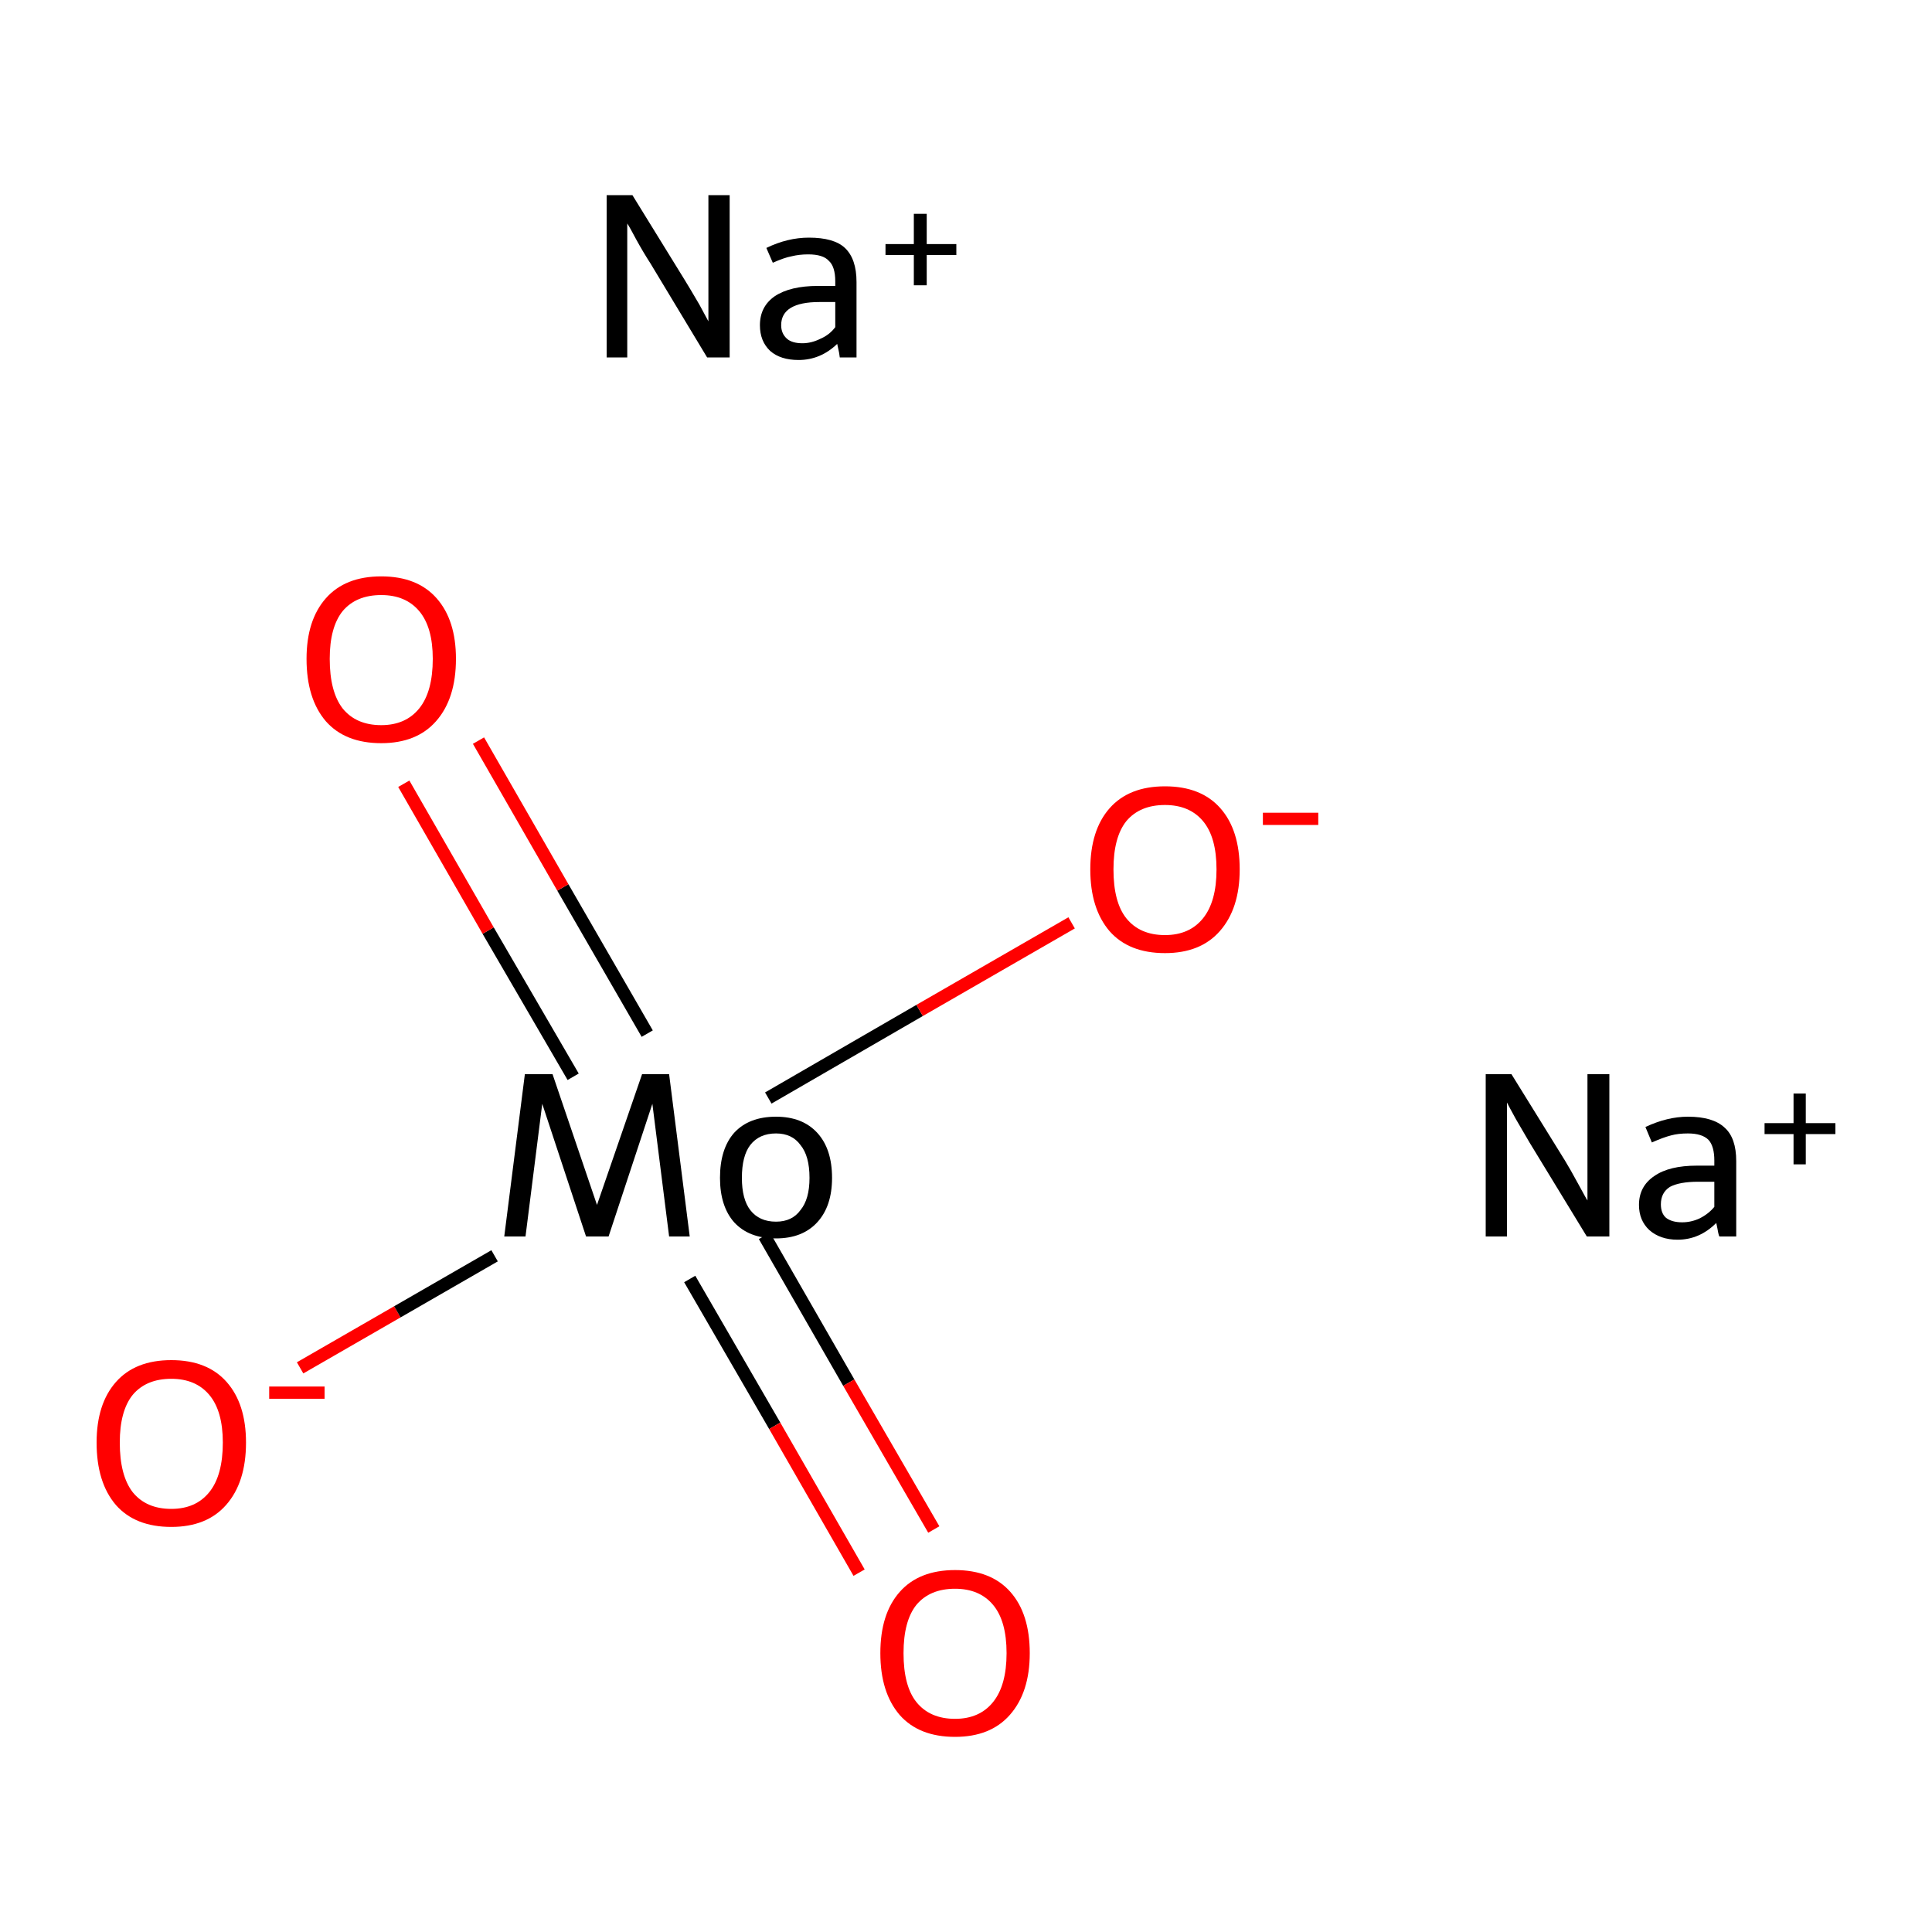 <?xml version='1.0' encoding='iso-8859-1'?>
<svg version='1.1' baseProfile='full'
              xmlns='http://www.w3.org/2000/svg'
                      xmlns:rdkit='http://www.rdkit.org/xml'
                      xmlns:xlink='http://www.w3.org/1999/xlink'
                  xml:space='preserve'
width='300px' height='300px' viewBox='0 0 300 300'>
<!-- END OF HEADER -->
<rect style='opacity:1.0;fill:#FFFFFF;stroke:none' width='300.0' height='300.0' x='0.0' y='0.0'> </rect>
<path class='bond-0 atom-0 atom-1' d='M 46.6,212.4 L 61.7,203.7' style='fill:none;fill-rule:evenodd;stroke:#FF0000;stroke-width:2.0px;stroke-linecap:butt;stroke-linejoin:miter;stroke-opacity:1' />
<path class='bond-0 atom-0 atom-1' d='M 61.7,203.7 L 76.8,195.0' style='fill:none;fill-rule:evenodd;stroke:#000000;stroke-width:2.0px;stroke-linecap:butt;stroke-linejoin:miter;stroke-opacity:1' />
<path class='bond-1 atom-1 atom-2' d='M 107.1,198.6 L 120.3,221.4' style='fill:none;fill-rule:evenodd;stroke:#000000;stroke-width:2.0px;stroke-linecap:butt;stroke-linejoin:miter;stroke-opacity:1' />
<path class='bond-1 atom-1 atom-2' d='M 120.3,221.4 L 133.4,244.2' style='fill:none;fill-rule:evenodd;stroke:#FF0000;stroke-width:2.0px;stroke-linecap:butt;stroke-linejoin:miter;stroke-opacity:1' />
<path class='bond-1 atom-1 atom-2' d='M 118.7,191.9 L 131.8,214.7' style='fill:none;fill-rule:evenodd;stroke:#000000;stroke-width:2.0px;stroke-linecap:butt;stroke-linejoin:miter;stroke-opacity:1' />
<path class='bond-1 atom-1 atom-2' d='M 131.8,214.7 L 145.0,237.5' style='fill:none;fill-rule:evenodd;stroke:#FF0000;stroke-width:2.0px;stroke-linecap:butt;stroke-linejoin:miter;stroke-opacity:1' />
<path class='bond-2 atom-1 atom-3' d='M 100.5,160.5 L 87.4,137.8' style='fill:none;fill-rule:evenodd;stroke:#000000;stroke-width:2.0px;stroke-linecap:butt;stroke-linejoin:miter;stroke-opacity:1' />
<path class='bond-2 atom-1 atom-3' d='M 87.4,137.8 L 74.3,115.0' style='fill:none;fill-rule:evenodd;stroke:#FF0000;stroke-width:2.0px;stroke-linecap:butt;stroke-linejoin:miter;stroke-opacity:1' />
<path class='bond-2 atom-1 atom-3' d='M 89.0,167.2 L 75.8,144.5' style='fill:none;fill-rule:evenodd;stroke:#000000;stroke-width:2.0px;stroke-linecap:butt;stroke-linejoin:miter;stroke-opacity:1' />
<path class='bond-2 atom-1 atom-3' d='M 75.8,144.5 L 62.7,121.7' style='fill:none;fill-rule:evenodd;stroke:#FF0000;stroke-width:2.0px;stroke-linecap:butt;stroke-linejoin:miter;stroke-opacity:1' />
<path class='bond-3 atom-1 atom-4' d='M 119.3,170.5 L 142.8,156.9' style='fill:none;fill-rule:evenodd;stroke:#000000;stroke-width:2.0px;stroke-linecap:butt;stroke-linejoin:miter;stroke-opacity:1' />
<path class='bond-3 atom-1 atom-4' d='M 142.8,156.9 L 166.4,143.3' style='fill:none;fill-rule:evenodd;stroke:#FF0000;stroke-width:2.0px;stroke-linecap:butt;stroke-linejoin:miter;stroke-opacity:1' />
<path class='atom-0' d='M 15.0 224.0
Q 15.0 218.0, 18.0 214.6
Q 21.0 211.2, 26.6 211.2
Q 32.2 211.2, 35.2 214.6
Q 38.2 218.0, 38.2 224.0
Q 38.2 230.2, 35.1 233.7
Q 32.1 237.1, 26.6 237.1
Q 21.0 237.1, 18.0 233.7
Q 15.0 230.2, 15.0 224.0
M 26.6 234.3
Q 30.4 234.3, 32.5 231.7
Q 34.6 229.1, 34.6 224.0
Q 34.6 219.1, 32.5 216.6
Q 30.4 214.1, 26.6 214.1
Q 22.7 214.1, 20.6 216.6
Q 18.6 219.1, 18.6 224.0
Q 18.6 229.1, 20.6 231.7
Q 22.7 234.3, 26.6 234.3
' fill='#FF0000'/>
<path class='atom-0' d='M 41.8 215.3
L 50.4 215.3
L 50.4 217.2
L 41.8 217.2
L 41.8 215.3
' fill='#FF0000'/>
<path class='atom-1' d='M 107.1 192.0
L 103.9 192.0
L 101.3 171.4
L 94.5 192.0
L 91.0 192.0
L 84.2 171.4
L 81.6 192.0
L 78.3 192.0
L 81.5 166.8
L 85.8 166.8
L 92.7 187.1
L 99.7 166.8
L 103.9 166.8
L 107.1 192.0
' fill='#000000'/>
<path class='atom-1' d='M 111.8 182.9
Q 111.8 178.4, 114.0 175.9
Q 116.3 173.4, 120.5 173.4
Q 124.6 173.4, 126.9 175.9
Q 129.2 178.4, 129.2 182.9
Q 129.2 187.3, 126.9 189.8
Q 124.6 192.3, 120.5 192.3
Q 116.3 192.3, 114.0 189.8
Q 111.8 187.3, 111.8 182.9
M 115.2 182.9
Q 115.2 186.2, 116.5 187.9
Q 117.9 189.7, 120.5 189.7
Q 123.0 189.7, 124.3 187.9
Q 125.7 186.2, 125.7 182.9
Q 125.7 179.5, 124.3 177.8
Q 123.0 176.0, 120.5 176.0
Q 117.9 176.0, 116.5 177.8
Q 115.2 179.5, 115.2 182.9
' fill='#000000'/>
<path class='atom-2' d='M 136.7 256.7
Q 136.7 250.6, 139.7 247.2
Q 142.7 243.8, 148.3 243.8
Q 153.9 243.8, 156.9 247.2
Q 159.9 250.6, 159.9 256.7
Q 159.9 262.8, 156.8 266.3
Q 153.8 269.7, 148.3 269.7
Q 142.7 269.7, 139.7 266.3
Q 136.7 262.8, 136.7 256.7
M 148.3 266.9
Q 152.1 266.9, 154.2 264.3
Q 156.3 261.7, 156.3 256.7
Q 156.3 251.7, 154.2 249.2
Q 152.1 246.7, 148.3 246.7
Q 144.4 246.7, 142.3 249.2
Q 140.3 251.7, 140.3 256.7
Q 140.3 261.8, 142.3 264.3
Q 144.4 266.9, 148.3 266.9
' fill='#FF0000'/>
<path class='atom-3' d='M 47.6 102.3
Q 47.6 96.3, 50.6 92.9
Q 53.6 89.5, 59.2 89.5
Q 64.8 89.5, 67.8 92.9
Q 70.8 96.3, 70.8 102.3
Q 70.8 108.5, 67.7 112.0
Q 64.7 115.4, 59.2 115.4
Q 53.6 115.4, 50.6 112.0
Q 47.6 108.5, 47.6 102.3
M 59.2 112.6
Q 63.0 112.6, 65.1 110.0
Q 67.2 107.4, 67.2 102.3
Q 67.2 97.4, 65.1 94.9
Q 63.0 92.4, 59.2 92.4
Q 55.3 92.4, 53.2 94.9
Q 51.2 97.4, 51.2 102.3
Q 51.2 107.4, 53.2 110.0
Q 55.3 112.6, 59.2 112.6
' fill='#FF0000'/>
<path class='atom-4' d='M 169.3 135.0
Q 169.3 128.9, 172.3 125.5
Q 175.3 122.1, 180.9 122.1
Q 186.5 122.1, 189.5 125.5
Q 192.5 128.9, 192.5 135.0
Q 192.5 141.1, 189.4 144.6
Q 186.4 148.0, 180.9 148.0
Q 175.3 148.0, 172.3 144.6
Q 169.3 141.1, 169.3 135.0
M 180.9 145.2
Q 184.7 145.2, 186.8 142.6
Q 188.9 140.0, 188.9 135.0
Q 188.9 130.0, 186.8 127.5
Q 184.7 125.0, 180.9 125.0
Q 177.0 125.0, 174.9 127.5
Q 172.9 130.0, 172.9 135.0
Q 172.9 140.1, 174.9 142.6
Q 177.0 145.2, 180.9 145.2
' fill='#FF0000'/>
<path class='atom-4' d='M 196.1 126.2
L 204.7 126.2
L 204.7 128.1
L 196.1 128.1
L 196.1 126.2
' fill='#FF0000'/>
<path class='atom-5' d='M 234.7 166.8
L 243.0 180.2
Q 243.8 181.5, 245.1 183.9
Q 246.4 186.3, 246.5 186.4
L 246.5 166.8
L 249.9 166.8
L 249.9 192.0
L 246.4 192.0
L 237.5 177.4
Q 236.5 175.7, 235.4 173.8
Q 234.3 171.8, 234.0 171.2
L 234.0 192.0
L 230.7 192.0
L 230.7 166.8
L 234.7 166.8
' fill='#000000'/>
<path class='atom-5' d='M 254.5 187.1
Q 254.5 184.2, 256.9 182.6
Q 259.2 181.0, 263.5 181.0
L 266.2 181.0
L 266.2 180.2
Q 266.2 178.0, 265.3 177.0
Q 264.3 176.0, 262.1 176.0
Q 260.6 176.0, 259.5 176.3
Q 258.3 176.6, 256.5 177.4
L 255.5 175.0
Q 258.9 173.4, 262.1 173.4
Q 266.0 173.4, 267.8 175.1
Q 269.6 176.7, 269.6 180.3
L 269.6 192.0
L 267.0 192.0
Q 266.9 191.9, 266.8 191.4
Q 266.7 190.8, 266.5 189.9
Q 263.9 192.5, 260.5 192.5
Q 257.8 192.5, 256.1 191.0
Q 254.5 189.5, 254.5 187.1
M 257.9 187.0
Q 257.9 188.4, 258.7 189.1
Q 259.6 189.8, 261.2 189.8
Q 262.6 189.8, 263.9 189.2
Q 265.3 188.5, 266.2 187.4
L 266.2 183.5
L 263.7 183.5
Q 260.8 183.5, 259.3 184.3
Q 257.9 185.2, 257.9 187.0
' fill='#000000'/>
<path class='atom-5' d='M 274.0 174.4
L 278.5 174.4
L 278.5 169.8
L 280.4 169.8
L 280.4 174.4
L 285.0 174.4
L 285.0 176.1
L 280.4 176.1
L 280.4 180.8
L 278.5 180.8
L 278.5 176.1
L 274.0 176.1
L 274.0 174.4
' fill='#000000'/>
<path class='atom-6' d='M 98.2 30.3
L 106.4 43.6
Q 107.2 44.9, 108.6 47.3
Q 109.9 49.7, 110.0 49.9
L 110.0 30.3
L 113.3 30.3
L 113.3 55.5
L 109.8 55.5
L 101.0 40.9
Q 99.9 39.2, 98.8 37.2
Q 97.8 35.3, 97.4 34.7
L 97.4 55.5
L 94.2 55.5
L 94.2 30.3
L 98.2 30.3
' fill='#000000'/>
<path class='atom-6' d='M 118.0 50.5
Q 118.0 47.6, 120.3 46.0
Q 122.7 44.4, 127.0 44.4
L 129.7 44.4
L 129.7 43.7
Q 129.7 41.4, 128.7 40.5
Q 127.8 39.5, 125.5 39.5
Q 124.1 39.5, 122.9 39.8
Q 121.8 40.0, 120.0 40.8
L 119.0 38.5
Q 122.3 36.9, 125.6 36.9
Q 129.5 36.9, 131.2 38.5
Q 133.0 40.2, 133.0 43.8
L 133.0 55.5
L 130.4 55.5
Q 130.4 55.4, 130.3 54.8
Q 130.2 54.3, 130.0 53.4
Q 127.4 55.9, 124.0 55.9
Q 121.2 55.9, 119.6 54.5
Q 118.0 53.0, 118.0 50.5
M 121.3 50.5
Q 121.3 51.8, 122.2 52.6
Q 123.0 53.3, 124.6 53.3
Q 126.0 53.3, 127.4 52.6
Q 128.8 52.0, 129.7 50.8
L 129.7 46.9
L 127.2 46.9
Q 124.3 46.9, 122.8 47.8
Q 121.3 48.7, 121.3 50.5
' fill='#000000'/>
<path class='atom-6' d='M 137.5 37.9
L 141.9 37.9
L 141.9 33.2
L 143.9 33.2
L 143.9 37.9
L 148.5 37.9
L 148.5 39.6
L 143.9 39.6
L 143.9 44.3
L 141.9 44.3
L 141.9 39.6
L 137.5 39.6
L 137.5 37.9
' fill='#000000'/>
</svg>
